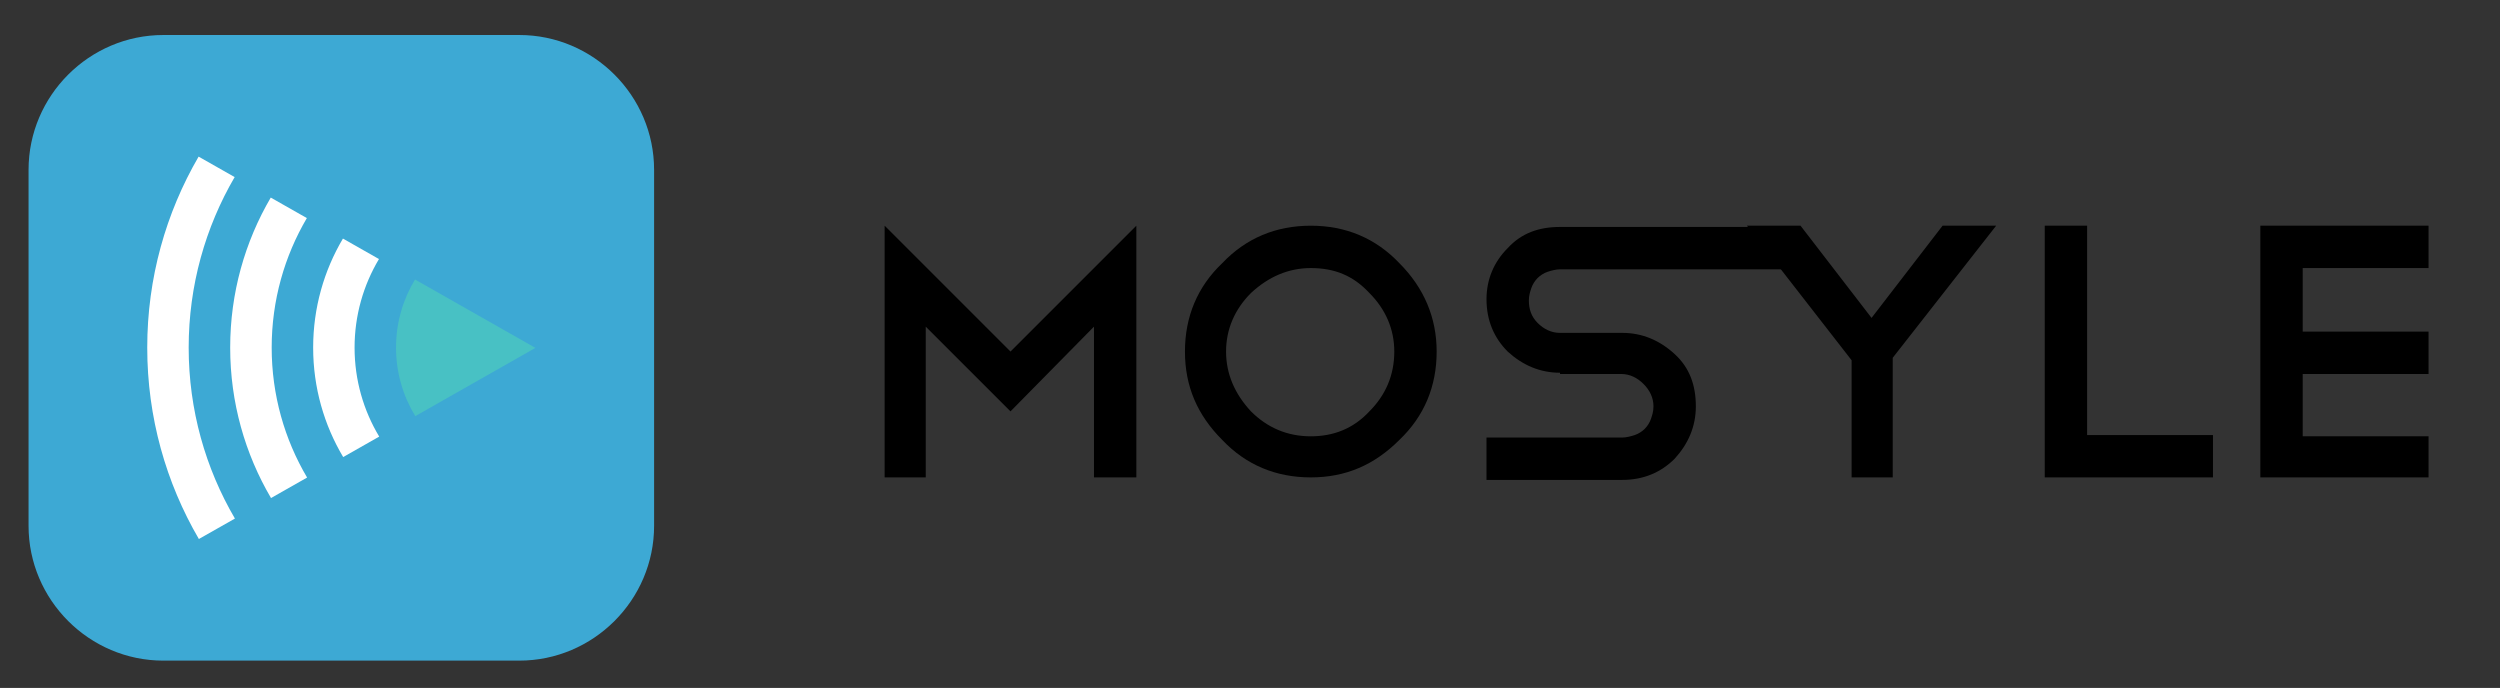 <?xml version="1.0" encoding="utf-8"?>
<!-- Generator: Adobe Illustrator 16.0.0, SVG Export Plug-In . SVG Version: 6.00 Build 0)  -->
<!DOCTYPE svg PUBLIC "-//W3C//DTD SVG 1.1//EN" "http://www.w3.org/Graphics/SVG/1.1/DTD/svg11.dtd">
<svg version="1.1" id="Layer_1" xmlns="http://www.w3.org/2000/svg" xmlns:xlink="http://www.w3.org/1999/xlink" x="0px" y="0px"
	 width="963px" height="265px" viewBox="0 0 963 265" enable-background="new 0 0 963 265" xml:space="preserve">
<rect x="0" y="0" width="963" height="265" fill="#333333" stroke="none"/>
<g>
	<path fill="#3DA9D4" d="M251.96,202.53c0,28.569-23.375,51.944-51.945,51.944H62.945C34.375,254.475,11,231.1,11,202.53V65.43
		c0-28.569,23.375-51.945,51.945-51.945h137.069c28.57,0,51.945,23.376,51.945,51.945L251.96,202.53L251.96,202.53z"/>
	<g>
		<path fill="#48C1C4" d="M206.242,134.008l-46.377-26.34c-4.64,7.652-7.312,16.629-7.312,26.229c0,9.67,2.714,18.705,7.414,26.393
			L206.242,134.008z"/>
		<path fill="#FFFFFF" d="M146.073,168.179c-6.024-10.017-9.492-21.741-9.492-34.28c0-12.471,3.435-24.134,9.395-34.114
			L132.097,91.9c-7.285,12.306-11.468,26.662-11.468,41.997c0,15.403,4.22,29.82,11.564,42.162L146.073,168.179z"/>
		<path fill="#FFFFFF" d="M118.295,183.951c-8.665-14.669-13.643-31.779-13.643-50.055c0-18.204,4.94-35.253,13.547-49.891
			l-13.904-7.896c-9.932,16.967-15.629,36.709-15.629,57.787c0,21.146,5.734,40.948,15.727,57.949L118.295,183.951z"/>
		<path fill="#FFFFFF" d="M90.488,199.746c-11.316-19.334-17.809-41.83-17.809-65.85c0-23.949,6.453-46.389,17.712-65.682
			L76.506,60.33c-12.581,21.621-19.789,46.752-19.789,73.566c0,26.885,7.248,52.072,19.888,73.73L90.488,199.746z"/>
	</g>
</g>
<g>
	<path fill="#000000" d="M356.601,125.82V183.9H340.76V86.94l48.48,48.479L437.72,86.94v96.958H421.4v-58.08l-32.16,32.64
		L356.601,125.82z"/>
	<path fill="#000000" d="M504.92,86.94c13.44,0,24.96,4.8,34.08,14.399c9.602,9.601,14.4,21.119,14.4,34.078
		c0,13.44-4.802,24.963-14.4,34.08c-9.6,9.603-20.64,14.399-34.08,14.399c-13.438,0-24.96-4.799-34.08-14.399
		c-9.6-9.599-14.397-20.64-14.397-34.078c0-13.438,4.8-24.961,14.396-34.078C479.96,91.74,491.48,86.94,504.92,86.94z
		 M504.92,103.26c-8.64,0-16.318,3.359-23.04,9.601c-6.238,6.24-9.6,13.92-9.6,22.56c0,8.644,3.358,16.32,9.6,23.041
		c6.24,6.24,13.92,9.603,23.04,9.603c8.643,0,16.32-2.881,22.562-9.603c6.237-6.237,9.6-13.92,9.6-23.041
		c0-8.64-3.358-16.317-9.6-22.56C521.24,106.141,514.04,103.26,504.92,103.26z"/>
	<path fill="#000000" d="M600.92,143.58c-7.68,0-14.398-2.879-20.16-8.16c-5.276-5.277-8.158-12-8.158-20.157
		c0-7.683,2.882-14.399,8.158-19.683c5.28-5.76,12-8.16,20.16-8.16h90.24v16.32h-90.24c-1.438,0-3.357,0.479-4.8,0.961
		c-1.439,0.479-2.88,1.439-3.84,2.399s-1.92,2.397-2.4,3.84c-0.479,1.44-0.96,2.88-0.96,4.8c0,3.36,0.96,6.24,3.36,8.641
		c2.396,2.399,5.278,3.842,8.64,3.842h24c7.682,0,14.4,2.88,20.16,8.158c5.76,5.279,8.16,12,8.16,20.16
		c0,7.682-2.881,14.398-8.16,20.16c-5.28,5.279-12,8.158-20.16,8.158h-52.319v-16.318h52.318c1.44,0,3.36-0.479,4.802-0.961
		c1.438-0.479,2.88-1.438,3.84-2.396c0.961-0.961,1.92-2.4,2.398-3.842c0.48-1.439,0.96-2.881,0.96-4.801
		c0-3.357-1.438-6.24-3.84-8.641c-2.401-2.4-5.28-3.84-8.64-3.84h-23.521L600.92,143.58L600.92,143.58z"/>
	<path fill="#000000" d="M748.28,86.94h20.64l-39.84,50.88v46.08h-15.84v-45.12l-40.32-51.84h20.643l27.357,35.521L748.28,86.94z"/>
	<path fill="#000000" d="M787.641,86.94h16.318v80.64h48.48v16.32h-64.802L787.641,86.94L787.641,86.94z"/>
	<path fill="#000000" d="M935.48,86.94v16.319H887v24.479h48.48v16.32H887v24h48.48V183.9H870.68V86.94H935.48z"/>
</g>
<g id="Background">
</g>
<g id="Sliders">
</g>
<g id="Hover_Elements">
</g>
<g id="Hover_Elements_1_">
</g>
</svg>
